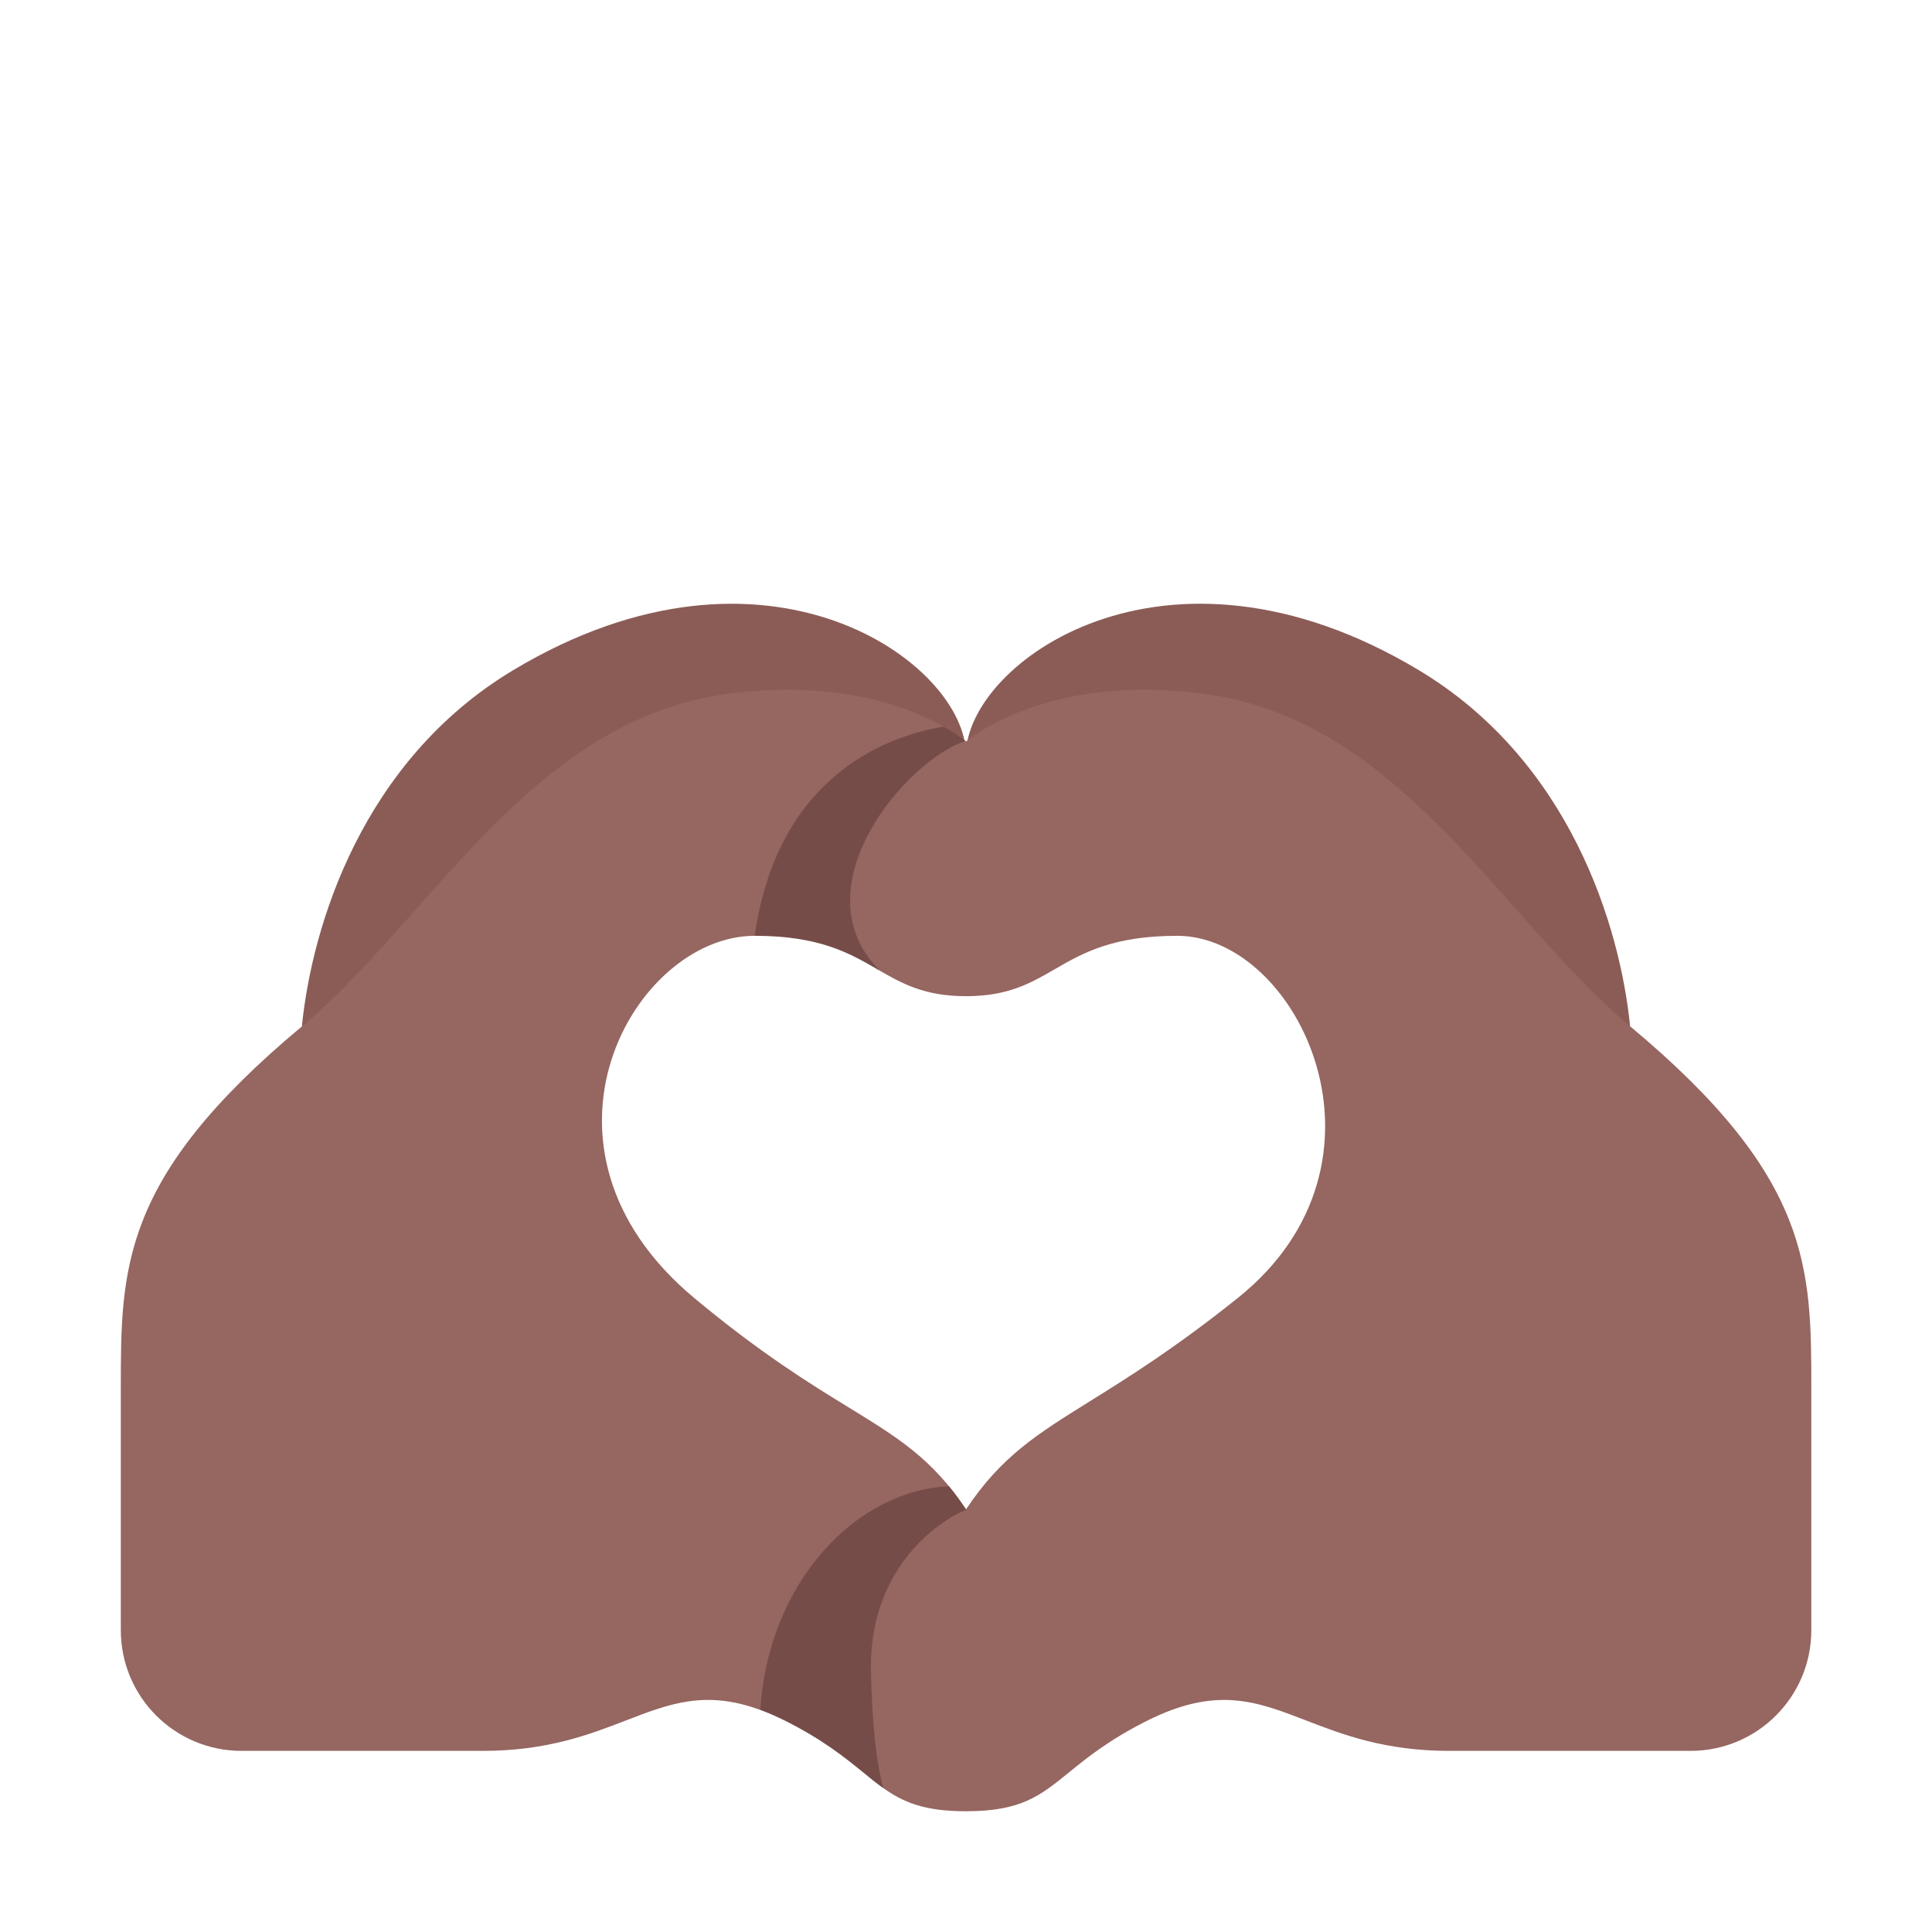 <svg enable-background="new 0 0 128 128" viewBox="0 0 128 128" xmlns="http://www.w3.org/2000/svg"><g transform="scale(4)"><path d="m5 17c.167-1.667 1-4.4 3.5-5.9 4.223-2.533 7.5-.1 7.5 1.4z" fill="#8b5c56"/><path d="m16 12.5c0-1.5 3.277-3.934 7.5-1.4 2.5 1.5 3.333 4.233 3.5 5.9z" fill="#8b5c56"/><path clip-rule="evenodd" d="m4 29h4c1.061 0 1.762-.27 2.371-.505.72-.278 1.31-.505 2.214-.176.131.048.67-.453 1.123-.367.723.138.486.838.907 1.653.337.243.686.395 1.386.395.913 0 1.228-.257 1.699-.639.303-.246.67-.545 1.301-.861 1.151-.575 1.805-.323 2.629-.005.608.235 1.309.505 2.371.505h4c1.105 0 2-.895 2-2v-4c0-2 0-3.5-3-6-.648-.54-1.253-1.222-1.874-1.923-1.405-1.583-2.89-3.258-5.126-3.577-2.666-.381-4 .782-4 .782s-1.335-1.163-4-.782c-2.236.32-3.721 1.994-5.126 3.577-.621.7-1.227 1.383-1.874 1.923-3 2.5-3 4-3 6v4c0 1.105.895 2 2 2zm14.054-5.792c.628-.391 1.408-.877 2.446-1.708 2.815-2.252 1-6-1-6-1.072 0-1.569.287-2.031.554-.4.231-.773.446-1.469.446-.696 0-1.069-.215-1.469-.446-.331-.416-1.038-.749-1.038-.749s-.535-.081-.993.195c-2 0-4 3.5-1 6 1.101.917 1.911 1.415 2.558 1.812.823.505 1.382.849 1.942 1.688.585-.877 1.169-1.241 2.054-1.792z" fill="#966661" fill-rule="evenodd"/><g fill="#764c49"><path d="m12.5 15.5c.391-2.739 2.313-3.334 3.131-3.464.203.114.322.207.357.236-1.002.345-2.7 2.376-1.488 3.728.021.024.042.047.061.071l-.03-.017c-.462-.267-.959-.554-2.031-.554z"/><path d="m14.426 27.649c.015.986.107 1.607.202 1.967-.107-.076-.213-.162-.327-.256-.303-.246-.67-.545-1.301-.861-.143-.071-.278-.13-.407-.177.136-2.146 1.611-3.642 3.125-3.705.095.116.188.242.281.382v.008c-.554.232-1.597 1.047-1.573 2.642z"/></g></g></svg>